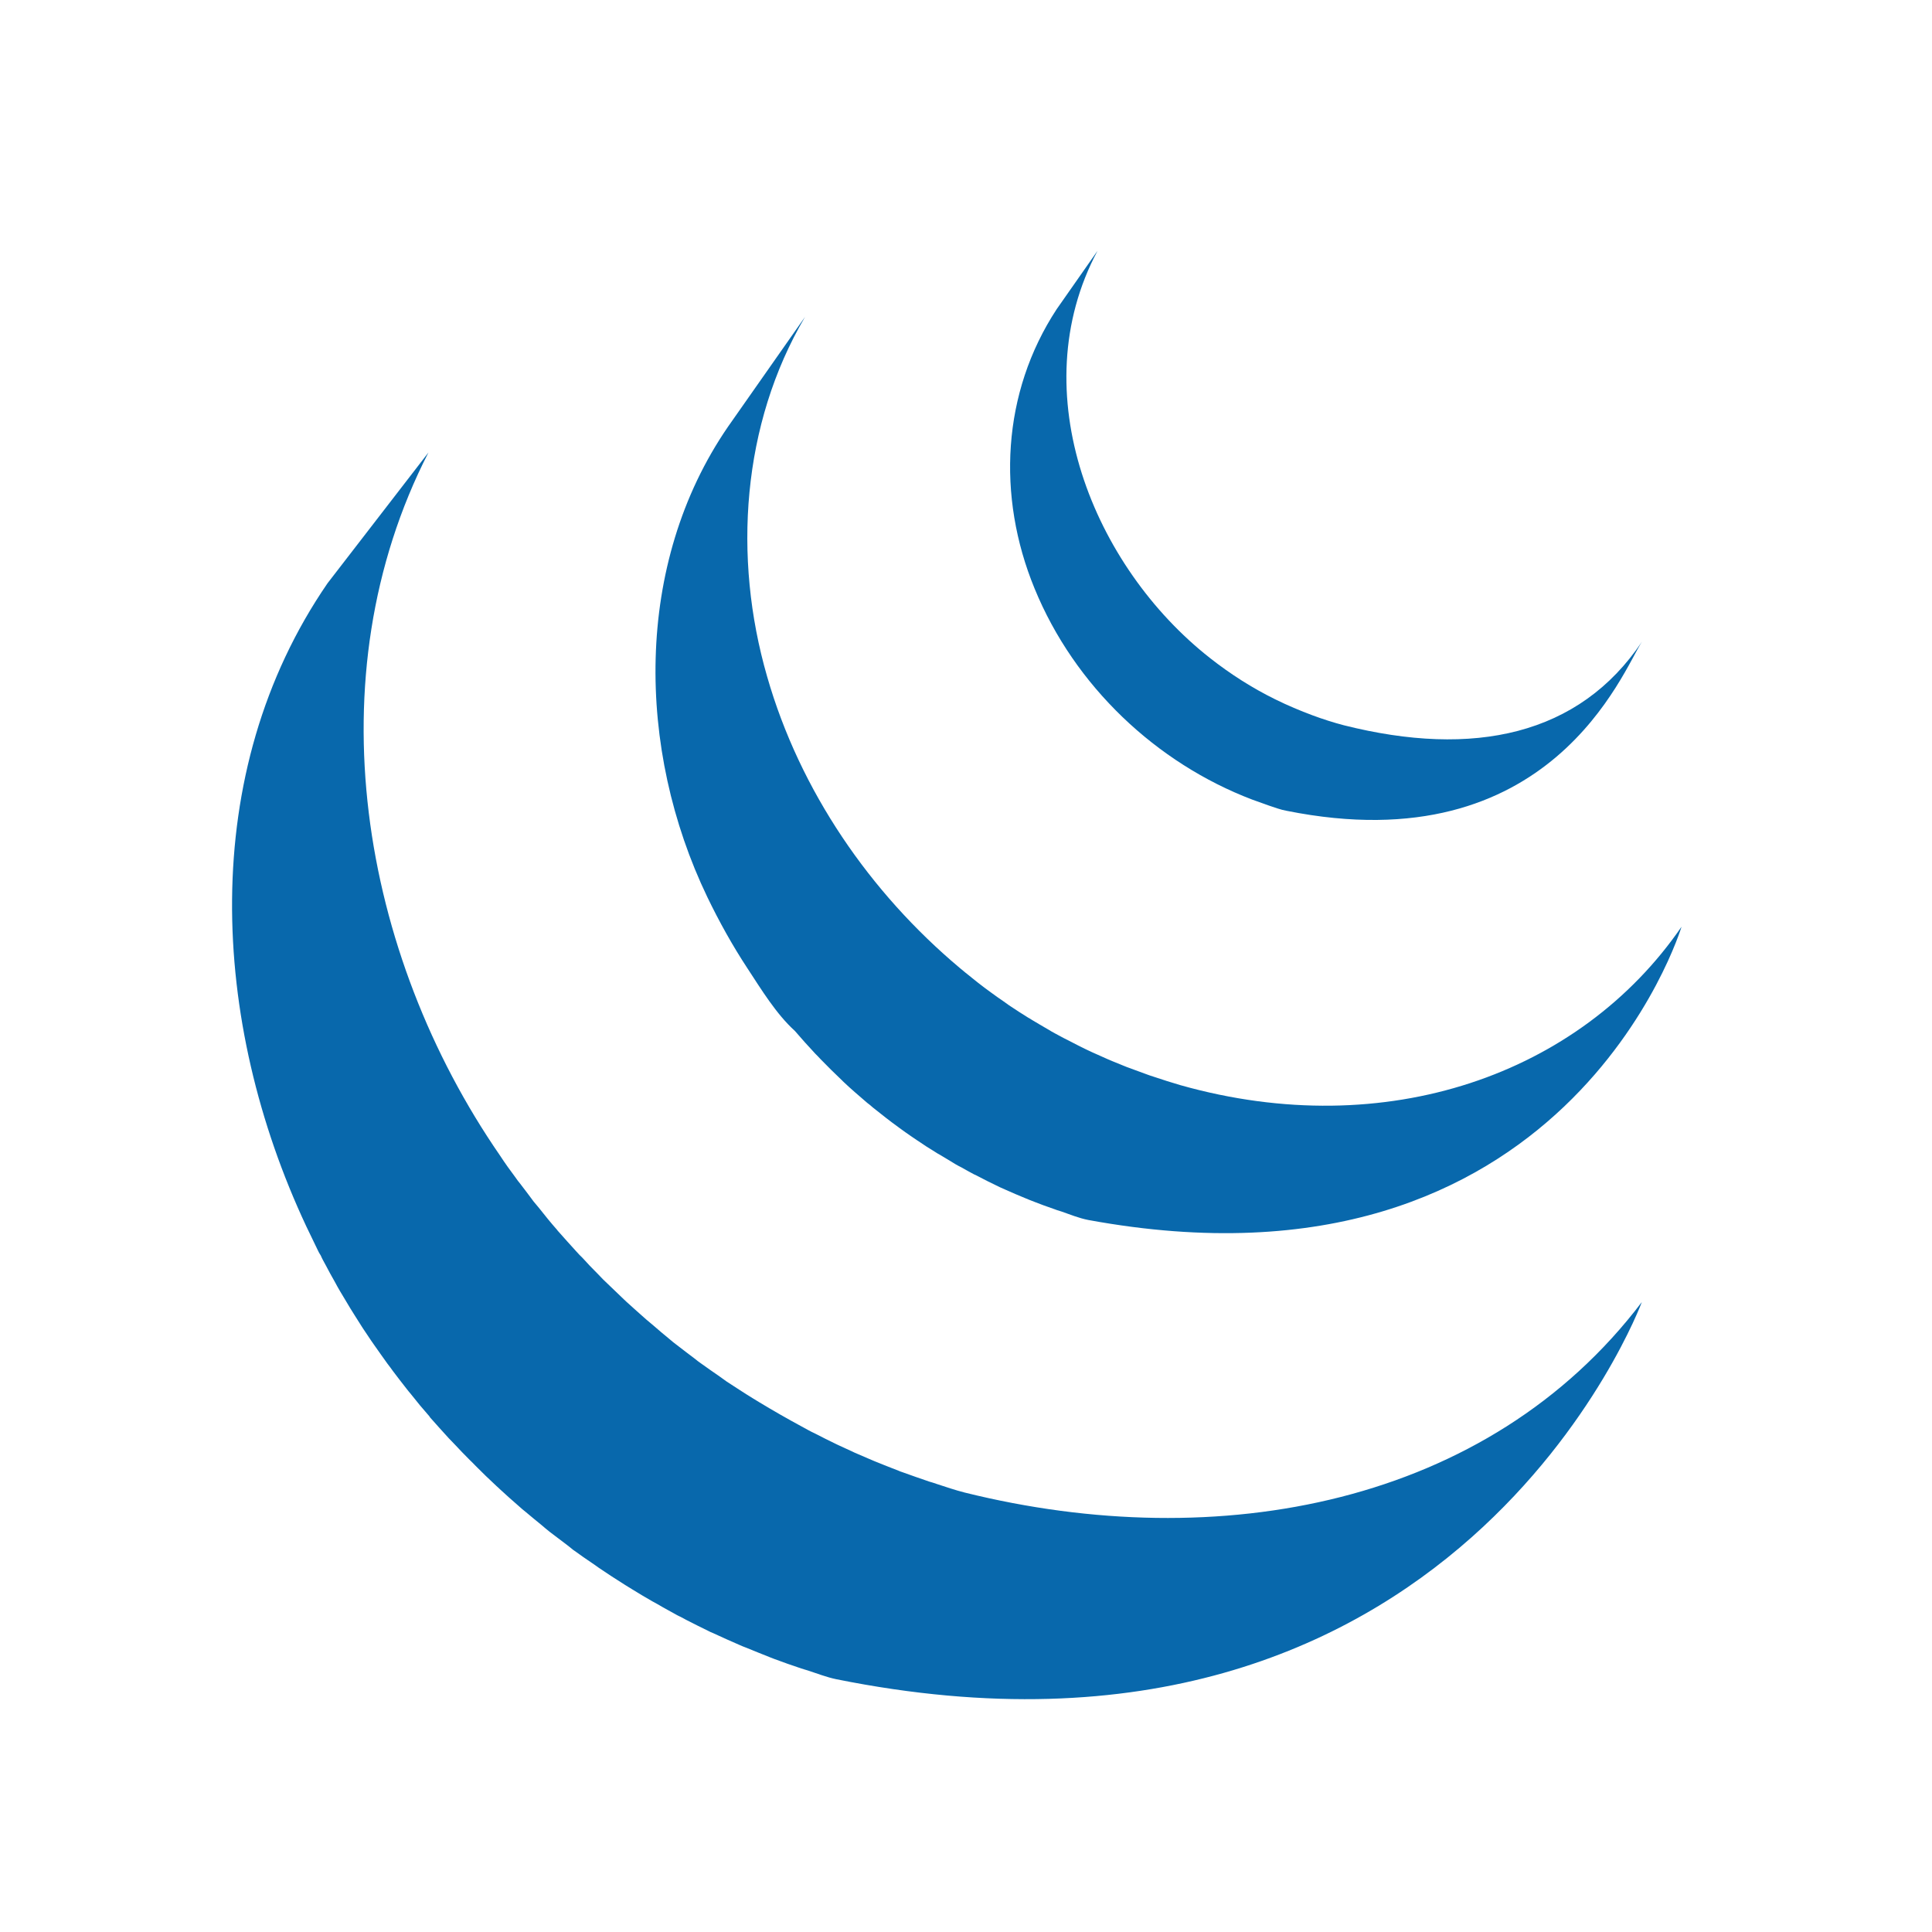 <?xml version="1.0" encoding="UTF-8" standalone="no"?>
<!-- Created with Inkscape (http://www.inkscape.org/) -->

<svg
   xmlns:dc="http://purl.org/dc/elements/1.1/"
   xmlns:cc="http://creativecommons.org/ns#"
   xmlns:rdf="http://www.w3.org/1999/02/22-rdf-syntax-ns#"
   xmlns:svg="http://www.w3.org/2000/svg"
   xmlns="http://www.w3.org/2000/svg"
   version="1.1"
   width="100"
   height="100"
   viewBox="0 0 100 100"
   id="Layer_1"
   xml:space="preserve"><style
     type="text/css"
     id="style3" /><g
     transform="matrix(1.012,0,0,1.049,-21.309,-24.697)"
     id="g5"><g
       id="g7"><path
         d="m 37.81,52.32 c -6.67,9.36 -5.99,21.65 -1.09,31.73 0.12,0.24 0.24,0.48 0.36,0.72 0.08,0.15 0.15,0.31 0.23,0.46 0.04,0.09 0.09,0.17 0.15,0.26 0.07,0.16 0.16,0.31 0.25,0.47 0.15,0.28 0.31,0.56 0.47,0.83 0.08,0.15 0.17,0.3 0.26,0.45 0.18,0.29 0.36,0.58 0.54,0.87 0.08,0.13 0.16,0.25 0.24,0.37 0.25,0.39 0.51,0.78 0.79,1.17 0,0.01 0.02,0.02 0.02,0.03 0.04,0.06 0.09,0.12 0.13,0.18 0.24,0.33 0.48,0.66 0.72,0.98 0.1,0.12 0.18,0.23 0.27,0.35 0.22,0.28 0.44,0.56 0.67,0.84 0.08,0.1 0.17,0.21 0.26,0.31 0.3,0.37 0.61,0.73 0.94,1.09 0,0.01 0.01,0.01 0.01,0.02 0.01,0.02 0.03,0.03 0.03,0.04 0.31,0.34 0.63,0.68 0.95,1.02 0.1,0.1 0.21,0.21 0.31,0.31 0.25,0.26 0.5,0.51 0.76,0.76 0.11,0.1 0.21,0.2 0.31,0.3 0.34,0.33 0.68,0.65 1.04,0.97 0.01,0.01 0.01,0.01 0.02,0.02 0.06,0.05 0.12,0.1 0.17,0.15 0.31,0.28 0.63,0.55 0.95,0.82 0.12,0.11 0.25,0.21 0.39,0.32 0.26,0.21 0.52,0.42 0.79,0.63 0.13,0.11 0.27,0.22 0.41,0.33 0.29,0.22 0.6,0.43 0.89,0.65 0.11,0.08 0.21,0.16 0.31,0.24 0.03,0.02 0.06,0.04 0.09,0.06 0.28,0.2 0.57,0.39 0.86,0.58 0.13,0.08 0.25,0.17 0.37,0.25 0.44,0.29 0.89,0.57 1.35,0.85 0.12,0.07 0.24,0.14 0.37,0.22 0.33,0.2 0.67,0.39 1.01,0.58 0.19,0.1 0.38,0.2 0.55,0.3 0.25,0.13 0.48,0.26 0.73,0.39 0.05,0.03 0.11,0.05 0.17,0.08 0.09,0.05 0.19,0.1 0.29,0.15 0.38,0.19 0.76,0.37 1.14,0.55 0.08,0.04 0.16,0.08 0.25,0.11 0.44,0.2 0.89,0.39 1.34,0.58 0.11,0.05 0.22,0.09 0.33,0.13 0.42,0.17 0.85,0.33 1.26,0.49 0.06,0.02 0.11,0.04 0.16,0.06 0.47,0.17 0.94,0.33 1.41,0.48 0.11,0.03 0.22,0.07 0.34,0.1 0.48,0.15 0.95,0.33 1.45,0.43 31.69,6.16 41.2,-18.61 41.2,-18.61 -7.86,10 -21.64,12.51 -34.63,9.4 C 69.91,97.07 69.43,96.91 68.95,96.76 68.83,96.72 68.71,96.68 68.59,96.65 68.13,96.5 67.66,96.34 67.2,96.18 67.14,96.16 67.07,96.14 67.01,96.11 66.6,95.96 66.19,95.8 65.78,95.64 65.66,95.59 65.56,95.55 65.44,95.5 64.99,95.32 64.55,95.13 64.12,94.93 64.02,94.89 63.94,94.85 63.85,94.81 63.47,94.63 63.1,94.46 62.73,94.27 62.62,94.22 62.51,94.17 62.4,94.11 62.11,93.96 61.82,93.8 61.53,93.65 c -0.19,-0.11 -0.38,-0.2 -0.57,-0.31 -0.35,-0.19 -0.69,-0.39 -1.04,-0.59 -0.11,-0.07 -0.23,-0.13 -0.34,-0.2 -0.46,-0.27 -0.91,-0.56 -1.36,-0.84 -0.12,-0.08 -0.24,-0.17 -0.36,-0.25 -0.32,-0.21 -0.64,-0.43 -0.96,-0.65 -0.11,-0.07 -0.21,-0.15 -0.3,-0.22 -0.31,-0.22 -0.61,-0.45 -0.91,-0.67 -0.14,-0.1 -0.27,-0.2 -0.4,-0.31 -0.28,-0.22 -0.55,-0.44 -0.81,-0.66 -0.12,-0.1 -0.25,-0.2 -0.37,-0.3 -0.34,-0.29 -0.68,-0.58 -1.02,-0.88 -0.03,-0.03 -0.07,-0.06 -0.11,-0.1 -0.36,-0.33 -0.71,-0.66 -1.07,-0.99 -0.1,-0.1 -0.2,-0.2 -0.3,-0.3 -0.26,-0.25 -0.52,-0.51 -0.76,-0.77 -0.11,-0.1 -0.21,-0.2 -0.31,-0.31 -0.31,-0.33 -0.63,-0.67 -0.94,-1.01 -0.02,-0.02 -0.03,-0.03 -0.04,-0.05 -0.33,-0.36 -0.64,-0.73 -0.95,-1.11 -0.09,-0.1 -0.17,-0.2 -0.26,-0.3 C 48.13,82.54 47.9,82.25 47.67,81.96 47.58,81.86 47.5,81.75 47.42,81.64 47.14,81.28 46.88,80.93 46.63,80.56 39.51,70.61 37.07,56.97 42.97,45.87"
         id="path9"
         fill="#0868ac" /><path
         d="m 58.29,44.6 c -4.83,6.78 -4.68,15.93 -1.06,23.2 0.61,1.22 1.29,2.4 2.06,3.53 0.7,1.03 1.47,2.25 2.42,3.08 0.34,0.38 0.68,0.75 1.04,1.12 0.1,0.09 0.18,0.18 0.28,0.28 0.35,0.35 0.71,0.69 1.08,1.03 0.02,0.01 0.03,0.03 0.04,0.04 0.01,0 0.01,0.01 0.01,0.01 0.4,0.37 0.83,0.72 1.25,1.07 0.1,0.07 0.2,0.15 0.29,0.23 0.43,0.33 0.87,0.67 1.32,0.98 0.01,0.01 0.03,0.02 0.04,0.03 0.2,0.14 0.4,0.28 0.6,0.41 0.1,0.06 0.19,0.13 0.29,0.19 0.32,0.21 0.65,0.42 0.98,0.61 0.05,0.03 0.09,0.06 0.14,0.08 0.29,0.17 0.58,0.33 0.86,0.5 0.1,0.06 0.21,0.11 0.31,0.16 0.2,0.11 0.4,0.22 0.6,0.32 0.03,0.02 0.06,0.03 0.09,0.04 0.42,0.21 0.84,0.42 1.26,0.61 0.09,0.04 0.19,0.08 0.28,0.12 0.34,0.15 0.69,0.29 1.04,0.43 0.15,0.06 0.3,0.12 0.44,0.17 0.31,0.12 0.63,0.23 0.96,0.34 0.14,0.05 0.28,0.1 0.43,0.14 0.45,0.15 0.9,0.33 1.38,0.42 24.47,4.34 30.34,-14.47 30.34,-14.47 -5.19,7.29 -15.1,10.68 -25.62,7.82 -0.46,-0.13 -0.92,-0.27 -1.38,-0.42 -0.14,-0.04 -0.28,-0.09 -0.42,-0.14 -0.32,-0.11 -0.65,-0.23 -0.96,-0.34 -0.15,-0.06 -0.29,-0.11 -0.43,-0.17 -0.35,-0.13 -0.7,-0.28 -1.04,-0.43 -0.09,-0.04 -0.19,-0.08 -0.28,-0.12 -0.43,-0.19 -0.86,-0.4 -1.27,-0.61 -0.22,-0.1 -0.43,-0.22 -0.65,-0.33 -0.12,-0.06 -0.24,-0.13 -0.36,-0.2 -0.28,-0.15 -0.54,-0.31 -0.81,-0.46 -0.06,-0.04 -0.13,-0.08 -0.19,-0.11 -0.33,-0.2 -0.66,-0.4 -0.98,-0.61 -0.09,-0.06 -0.19,-0.13 -0.29,-0.2 -0.22,-0.14 -0.43,-0.29 -0.63,-0.43 -0.45,-0.31 -0.89,-0.65 -1.31,-0.98 -0.1,-0.08 -0.2,-0.16 -0.3,-0.24 C 65.57,67.6 61.97,62.58 60.29,56.92 58.53,51.04 59,44.48 62.23,39.18"
         id="path11"
         fill="#0868ac" /><path
         d="m 75.1,38.8 c -2.8,4.12 -3.07,9.23 -1.13,13.78 2.05,4.83 6.24,8.62 11.14,10.42 0.2,0.07 0.4,0.14 0.61,0.21 0.09,0.03 0.18,0.06 0.26,0.09 0.29,0.09 0.58,0.2 0.88,0.25 13.54,2.62 17.21,-6.95 18.18,-8.35 -3.21,4.63 -8.62,5.74 -15.25,4.13 -0.52,-0.13 -1.1,-0.31 -1.6,-0.49 C 87.55,58.61 86.91,58.35 86.28,58.05 85.1,57.49 83.98,56.8 82.94,56.01 77,51.51 73.32,42.92 77.19,35.92"
         id="path13"
         fill="#0868ac" /></g></g></svg>
